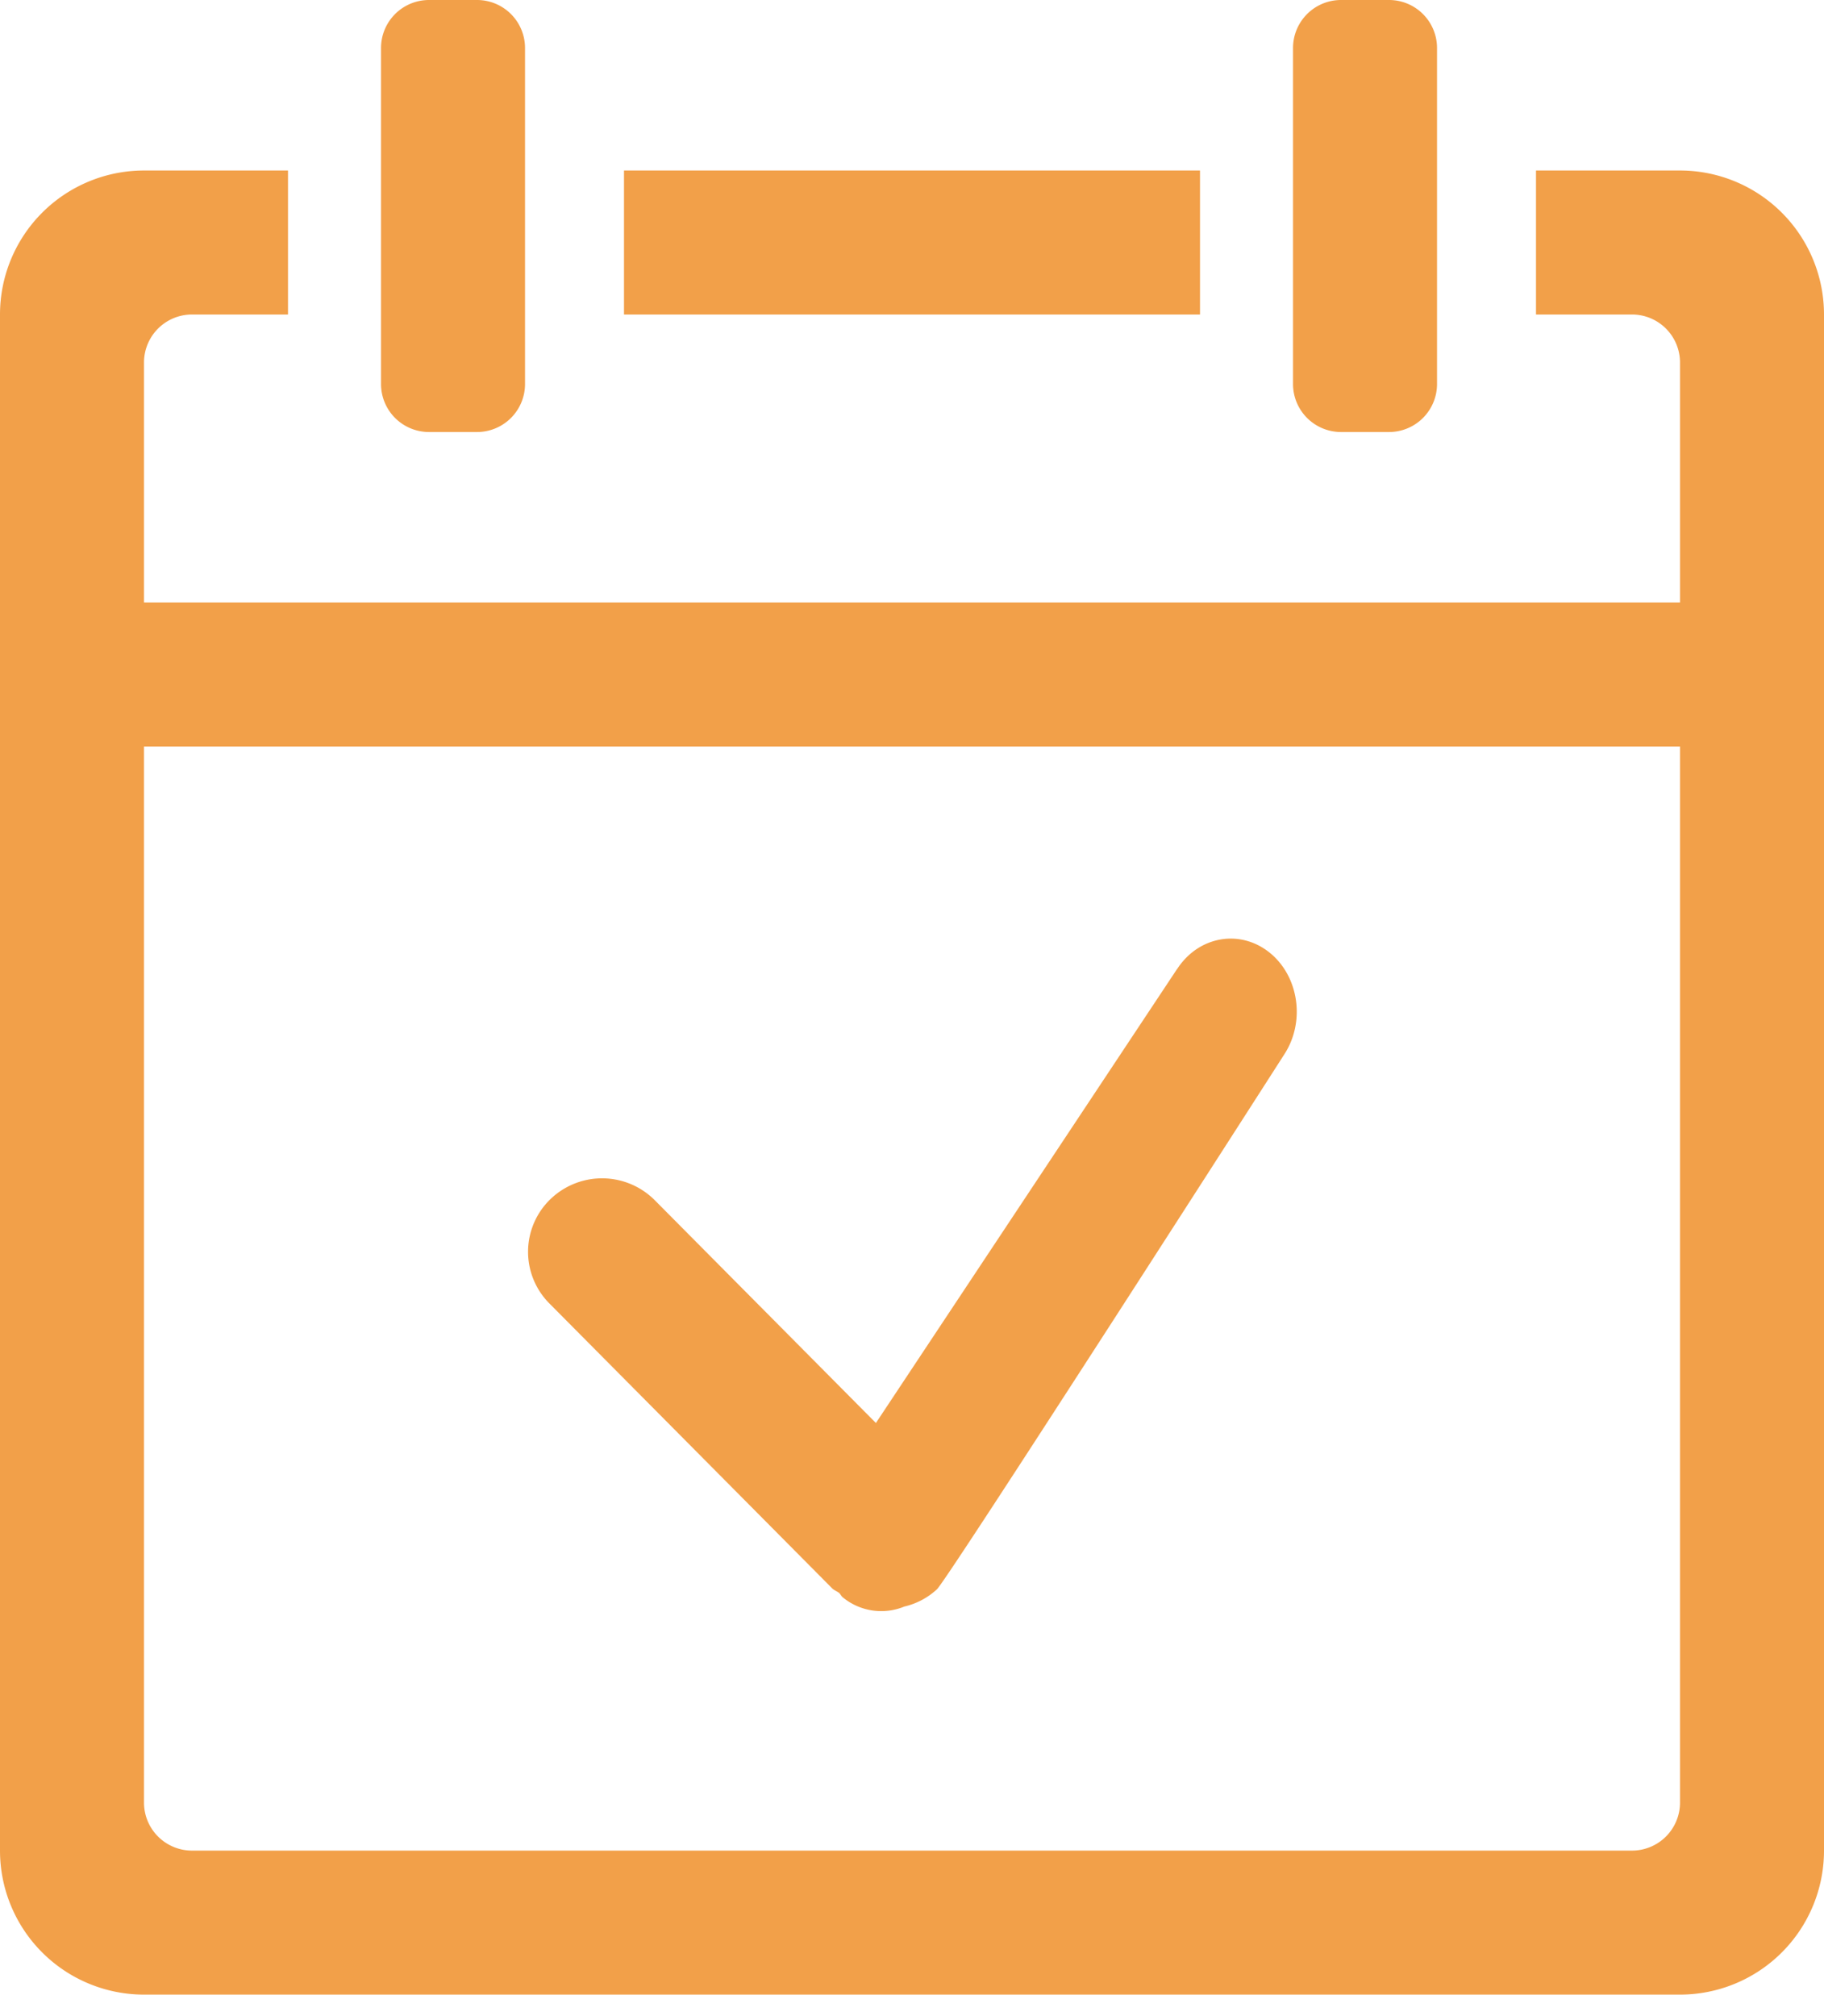 <svg width="19" height="21" viewBox="0 0 19 21" xmlns="http://www.w3.org/2000/svg"><path d="M4.969 0h-.5a.5.5 0 0 0-.5.5V4a.5.5 0 0 0 .5.5h.5a.5.5 0 0 0 .5-.5V.5a.5.5 0 0 0-.5-.5zm9.5 0h-.5a.5.5 0 0 0-.5.5V4a.5.5 0 0 0 .5.5h.5a.5.5 0 0 0 .5-.5V.5a.5.5 0 0 0-.5-.5zM12.5 1.776h-6v1.5h6v-1.5zm5 0H16v1.5h1a.5.5 0 0 1 .5.5v2.5h-16v-2.5a.5.5 0 0 1 .5-.5h1v-1.5H1.5a1.5 1.5 0 0 0-1.5 1.5v16a1.5 1.5 0 0 0 1.5 1.5h16a1.5 1.5 0 0 0 1.5-1.5v-16a1.5 1.5 0 0 0-1.5-1.5zm0 17a.5.5 0 0 1-.5.5H2a.5.5 0 0 1-.5-.5v-11h16v11zm-5.238-8.684l-3.138 4.73-2.303-2.32a.775.775 0 0 0-1.09-.009.762.762 0 0 0-.01 1.082l2.948 2.97c.021.02.05.03.073.048.014.014.021.032.037.045a.631.631 0 0 0 .641.096.75.75 0 0 0 .34-.18c.123-.12 3.617-5.57 3.617-5.57.223-.341.154-.817-.154-1.063s-.738-.17-.96.171z" fill="#F2A049" fill-rule="evenodd"/></svg>